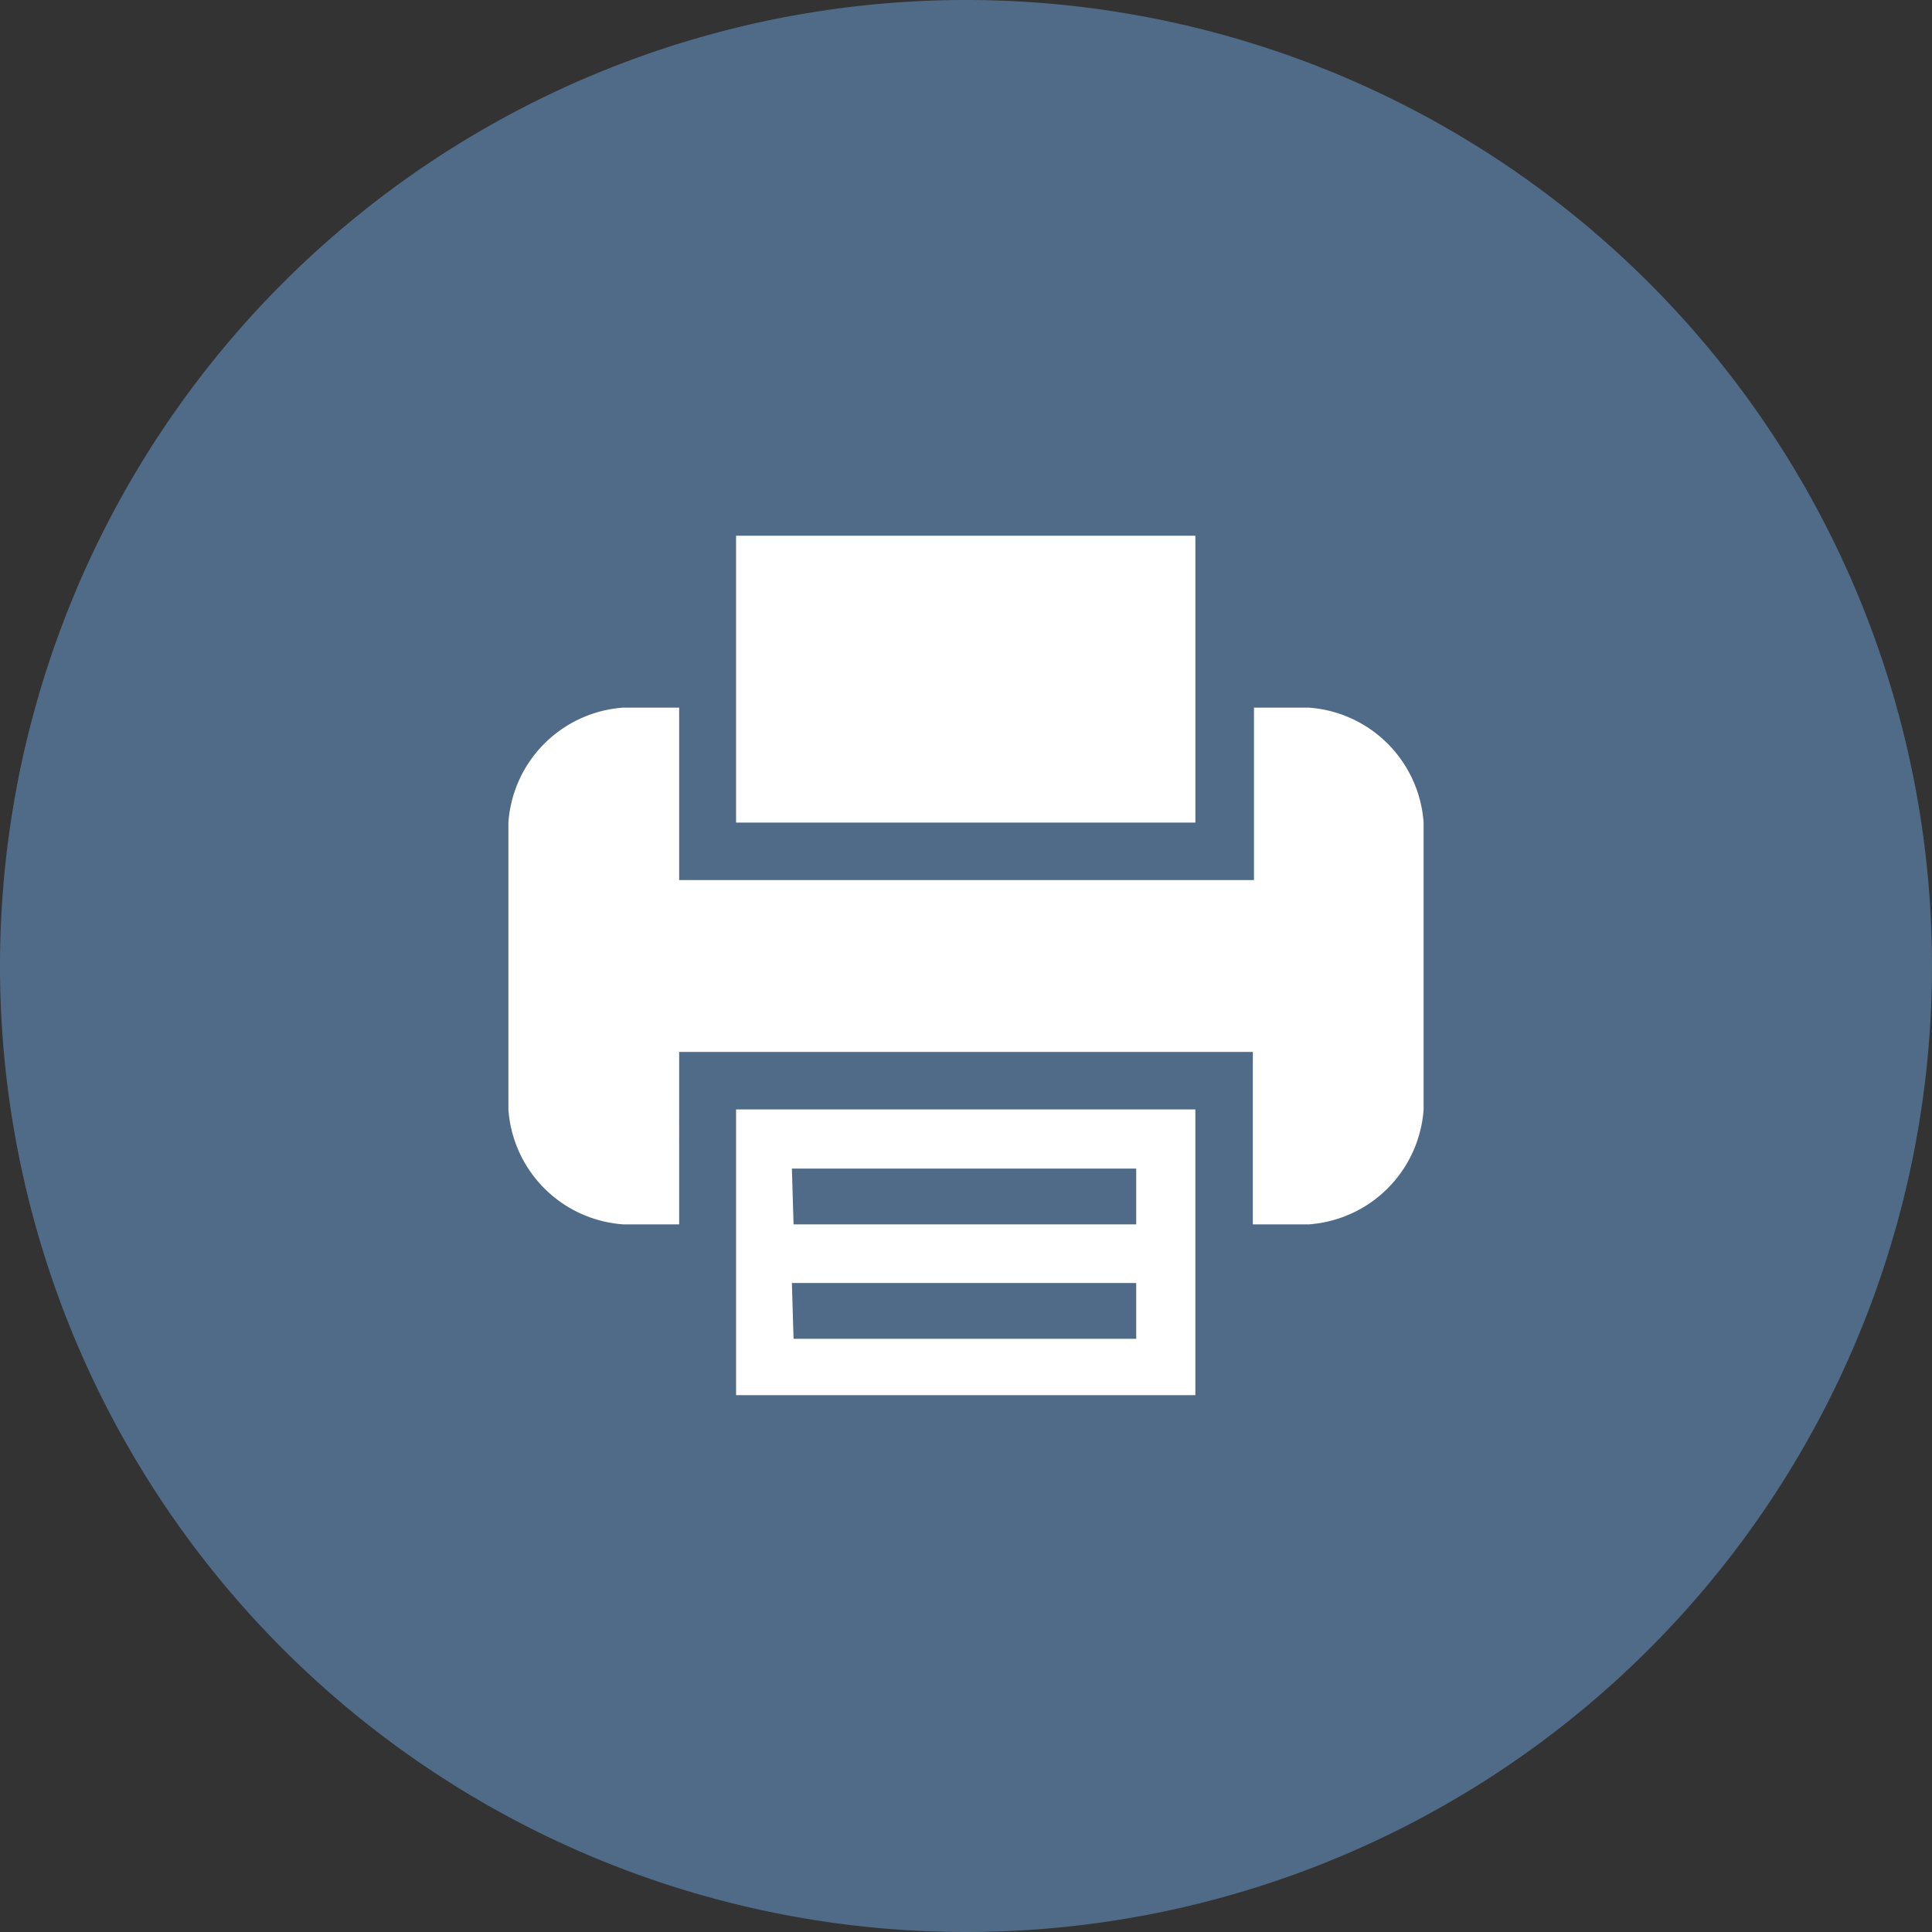 <svg id="Layer_1" data-name="Layer 1" xmlns="http://www.w3.org/2000/svg" viewBox="0 0 34.62 34.62"><rect x="0" y="0" width="34.62" height="34.62" fill="#333333" stroke="none"/><defs><style>.cls-1{fill:#506b87;}.cls-2{fill:#fff;}</style></defs><title>Print</title><path class="cls-1" d="M17.31,0A17.31,17.31,0,1,1,0,17.31,17.31,17.31,0,0,1,17.31,0Zm0,0"/><path class="cls-2" d="M13.19,21.94V25h8.23V19.88H13.19Zm1-1h6.17v1H14.22Zm0,2.05h6.17v1H14.22Zm0,0"/><path class="cls-2" d="M21.42,12.68V9.6H13.19v5.14h8.23Zm0,0"/><path class="cls-2" d="M23.47,12.68h-1v3.09H12.17V12.68h-1a2.22,2.22,0,0,0-2.06,2.06v5.14a2.22,2.22,0,0,0,2.06,2.06h1V18.85H22.45v3.09h1a2.22,2.22,0,0,0,2.06-2.06V14.74a2.22,2.22,0,0,0-2.06-2.06Zm0,0"/></svg>
